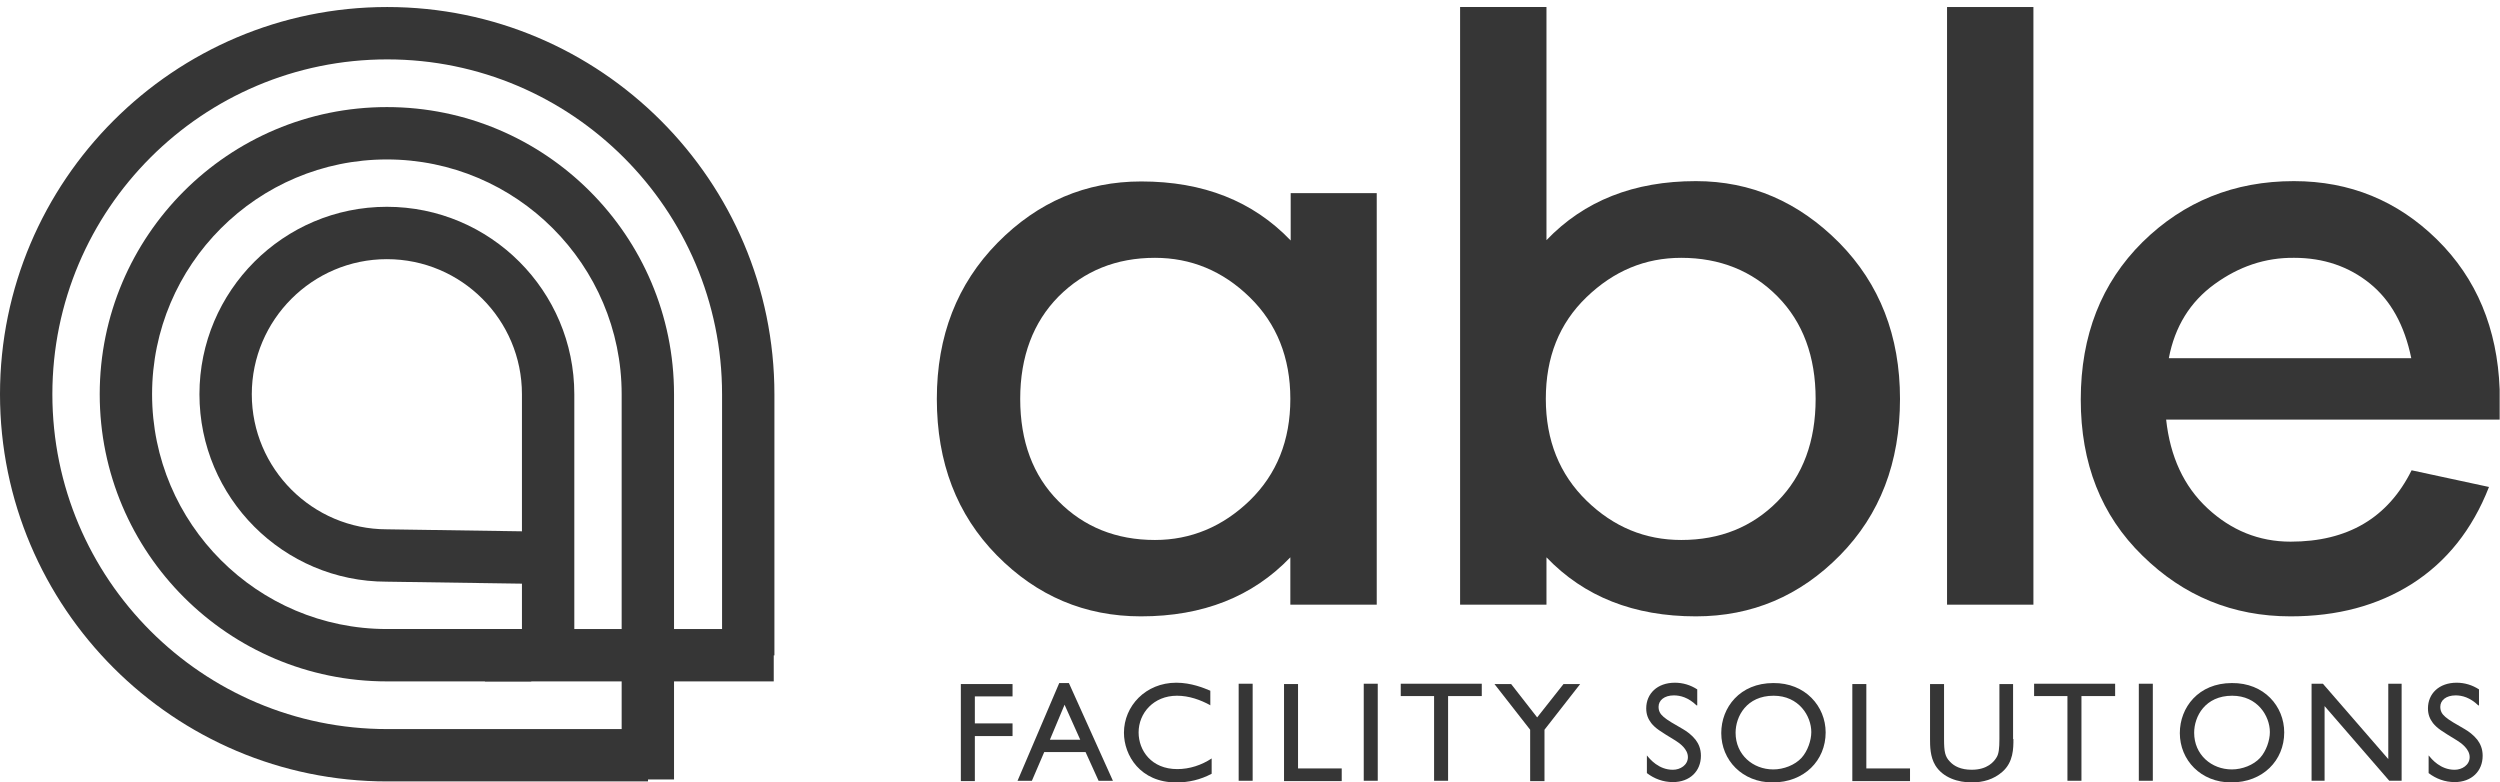 <svg width="131" height="41" viewBox="0 0 131 41" fill="none" xmlns="http://www.w3.org/2000/svg">
<path d="M33.956 40.947H20.29C9.105 40.947 0 31.843 0 20.658C0 9.473 9.105 0.368 20.29 0.368C31.474 0.368 40.579 9.473 40.579 20.658V34.342H37.836V20.658C37.836 10.994 29.971 3.112 20.29 3.112C10.608 3.112 2.744 10.976 2.744 20.658C2.744 30.34 10.608 38.204 20.29 38.204H33.956V40.947Z" fill="#363636"/>
<path d="M35.319 40.843H32.575V20.658C32.575 13.877 27.053 8.355 20.272 8.355C13.492 8.355 7.969 13.877 7.969 20.658C7.969 27.439 13.492 32.961 20.272 32.961H27.839V35.705H20.272C11.971 35.705 5.225 28.959 5.225 20.658C5.225 12.357 11.971 5.611 20.272 5.611C28.573 5.611 35.319 12.357 35.319 20.658V40.843Z" fill="#363636"/>
<path d="M30.094 34.342H27.35V30.584L20.255 30.48C14.855 30.48 10.451 26.076 10.451 20.658C10.451 15.241 14.855 10.836 20.272 10.836C25.69 10.836 30.094 15.241 30.094 20.658V34.342ZM20.272 13.58C16.375 13.58 13.194 16.761 13.194 20.658C13.194 24.555 16.375 27.736 20.272 27.736L27.35 27.841V20.658C27.35 16.761 24.187 13.58 20.272 13.58Z" fill="#363636"/>
<path d="M40.544 32.961H25.41V35.705H40.544V32.961Z" fill="#363636"/>
<path d="M72.141 31.685H67.614V29.204C65.639 31.266 63.036 32.297 59.785 32.297C56.849 32.297 54.333 31.231 52.235 29.099C50.138 26.967 49.09 24.24 49.09 20.902C49.09 17.599 50.156 14.873 52.27 12.724C54.385 10.574 56.901 9.508 59.803 9.508C63.053 9.508 65.657 10.539 67.632 12.601V10.12H72.141V31.685ZM65.482 26.233C66.898 24.852 67.614 23.087 67.614 20.902C67.614 18.735 66.898 16.953 65.482 15.572C64.067 14.192 62.406 13.51 60.519 13.51C58.492 13.51 56.814 14.192 55.468 15.537C54.14 16.883 53.459 18.683 53.459 20.902C53.459 23.122 54.123 24.922 55.468 26.268C56.797 27.613 58.492 28.295 60.519 28.295C62.406 28.295 64.067 27.596 65.482 26.233Z" fill="#363636"/>
<path d="M96.379 12.724C98.494 14.873 99.56 17.599 99.56 20.902C99.56 24.24 98.511 26.967 96.414 29.099C94.317 31.231 91.801 32.297 88.865 32.297C85.614 32.297 83.01 31.266 81.035 29.204V31.685H76.509V0.368H81.035V12.584C83.01 10.522 85.614 9.491 88.865 9.491C91.748 9.491 94.247 10.574 96.379 12.724ZM93.146 26.268C94.475 24.922 95.139 23.122 95.139 20.902C95.139 18.683 94.475 16.883 93.146 15.537C91.818 14.192 90.123 13.51 88.096 13.51C86.208 13.51 84.566 14.192 83.133 15.572C81.7 16.953 81.001 18.718 81.001 20.902C81.001 23.07 81.717 24.852 83.133 26.233C84.548 27.613 86.208 28.295 88.096 28.295C90.14 28.295 91.818 27.613 93.146 26.268Z" fill="#363636"/>
<path d="M102.025 31.685V0.368H106.551V31.685H102.025Z" fill="#363636"/>
<path d="M131 21.986H113.506C113.716 23.926 114.432 25.482 115.673 26.635C116.914 27.788 118.364 28.383 120.025 28.383C123.013 28.383 125.128 27.142 126.368 24.643L130.423 25.517C129.549 27.753 128.203 29.431 126.403 30.584C124.586 31.738 122.471 32.297 120.025 32.297C117.001 32.297 114.415 31.231 112.265 29.116C110.098 27.002 109.032 24.276 109.032 20.938C109.032 17.565 110.116 14.821 112.265 12.689C114.432 10.557 117.071 9.491 120.199 9.491C123.135 9.491 125.634 10.522 127.697 12.549C129.776 14.594 130.86 17.215 130.982 20.396V21.986H131ZM116.04 14.891C114.764 15.817 113.961 17.11 113.646 18.771H126.351C126.001 17.058 125.285 15.747 124.184 14.856C123.083 13.965 121.755 13.51 120.217 13.51C118.696 13.493 117.316 13.965 116.04 14.891Z" fill="#363636"/>
<path d="M53.057 36.491H51.082V37.906H53.057V38.57H51.082V40.93H50.348V35.844H53.057V36.491Z" fill="#363636"/>
<path d="M58.317 40.913H57.566L56.884 39.41H54.717L54.071 40.913H53.319L55.504 35.792H56.01L58.317 40.913ZM56.605 38.763L55.783 36.928L55.014 38.763H56.605Z" fill="#363636"/>
<path d="M63.438 36.963C62.897 36.666 62.302 36.456 61.673 36.456C60.45 36.456 59.663 37.365 59.663 38.378C59.663 39.322 60.328 40.301 61.691 40.301C62.337 40.301 62.966 40.091 63.491 39.742V40.545C62.897 40.86 62.285 41 61.638 41C59.751 41 58.895 39.584 58.895 38.396C58.895 36.998 60.03 35.774 61.638 35.774C62.425 35.774 63.089 36.054 63.421 36.194V36.963H63.438Z" fill="#363636"/>
<path d="M65.639 40.912H64.906V35.827H65.639V40.912Z" fill="#363636"/>
<path d="M68.017 40.266H70.306V40.93H67.283V35.844H68.017V40.266Z" fill="#363636"/>
<path d="M72.194 40.912H71.46V35.827H72.194V40.912Z" fill="#363636"/>
<path d="M77.663 36.474H75.88V40.912H75.146V36.474H73.399V35.827H77.645V36.474H77.663Z" fill="#363636"/>
<path d="M80.931 38.238V40.93H80.18V38.238L78.31 35.844H79.184L80.547 37.592L81.928 35.844H82.801L80.931 38.238Z" fill="#363636"/>
<path d="M88.901 36.963C88.464 36.543 88.044 36.438 87.712 36.438C87.206 36.438 86.909 36.701 86.909 37.033C86.909 37.47 87.206 37.644 88.184 38.204C88.394 38.326 88.639 38.501 88.848 38.763C89.006 38.972 89.128 39.235 89.128 39.602C89.128 40.406 88.551 40.982 87.66 40.982C87.153 40.982 86.681 40.807 86.297 40.51V39.584C86.454 39.776 86.909 40.336 87.66 40.336C88.044 40.336 88.446 40.091 88.446 39.672C88.446 39.252 88.01 38.938 87.782 38.798C86.978 38.308 86.751 38.169 86.524 37.889C86.367 37.679 86.262 37.452 86.262 37.12C86.262 36.351 86.839 35.774 87.765 35.774C88.184 35.774 88.586 35.897 88.936 36.124V36.963H88.901Z" fill="#363636"/>
<path d="M95.664 38.378C95.664 39.846 94.545 41 92.885 41C91.295 41 90.194 39.829 90.194 38.413C90.194 37.068 91.172 35.792 92.92 35.792C94.598 35.774 95.664 37.015 95.664 38.378ZM90.945 38.396C90.945 39.549 91.854 40.318 92.92 40.318C93.462 40.318 94.056 40.091 94.405 39.706C94.72 39.357 94.912 38.798 94.912 38.361C94.912 37.522 94.266 36.456 92.937 36.456C91.522 36.456 90.945 37.539 90.945 38.396Z" fill="#363636"/>
<path d="M97.796 40.266H100.085V40.93H97.062V35.844H97.796V40.266Z" fill="#363636"/>
<path d="M105.503 38.728C105.503 39.217 105.503 39.934 104.926 40.44C104.472 40.842 103.912 40.999 103.318 40.999C102.602 40.999 101.815 40.755 101.413 40.108C101.134 39.654 101.134 39.077 101.134 38.728V35.844H101.868V38.728C101.868 39.392 101.92 39.654 102.182 39.916C102.392 40.143 102.742 40.335 103.318 40.335C104.14 40.335 104.489 39.916 104.629 39.671C104.734 39.497 104.769 39.217 104.769 38.728V35.844H105.485V38.728H105.503Z" fill="#363636"/>
<path d="M110.851 36.474H109.068V40.912H108.334V36.474H106.587V35.827H110.833V36.474H110.851Z" fill="#363636"/>
<path d="M112.808 40.912H112.074V35.827H112.808V40.912Z" fill="#363636"/>
<path d="M119.693 38.378C119.693 39.846 118.574 41 116.914 41C115.324 41 114.223 39.829 114.223 38.413C114.223 37.068 115.201 35.792 116.949 35.792C118.644 35.774 119.693 37.015 119.693 38.378ZM114.974 38.396C114.974 39.549 115.883 40.318 116.949 40.318C117.491 40.318 118.085 40.091 118.434 39.706C118.749 39.357 118.941 38.798 118.941 38.361C118.941 37.522 118.295 36.456 116.966 36.456C115.551 36.456 114.974 37.539 114.974 38.396Z" fill="#363636"/>
<path d="M125.827 40.912H125.198L121.808 36.998V40.912H121.126V35.827H121.72L125.146 39.776V35.827H125.845V40.912H125.827Z" fill="#363636"/>
<path d="M129.864 36.963C129.427 36.543 129.008 36.438 128.676 36.438C128.169 36.438 127.872 36.701 127.872 37.033C127.872 37.47 128.169 37.644 129.148 38.204C129.357 38.326 129.602 38.501 129.812 38.763C129.969 38.972 130.091 39.235 130.091 39.602C130.091 40.406 129.515 40.982 128.623 40.982C128.117 40.982 127.645 40.807 127.26 40.51V39.584C127.418 39.776 127.872 40.336 128.623 40.336C129.008 40.336 129.41 40.091 129.41 39.672C129.41 39.252 128.973 38.938 128.746 38.798C127.942 38.308 127.715 38.169 127.487 37.889C127.33 37.679 127.225 37.452 127.225 37.12C127.225 36.351 127.802 35.774 128.728 35.774C129.148 35.774 129.55 35.897 129.899 36.124V36.963H129.864Z" fill="#363636"/>
</svg>
